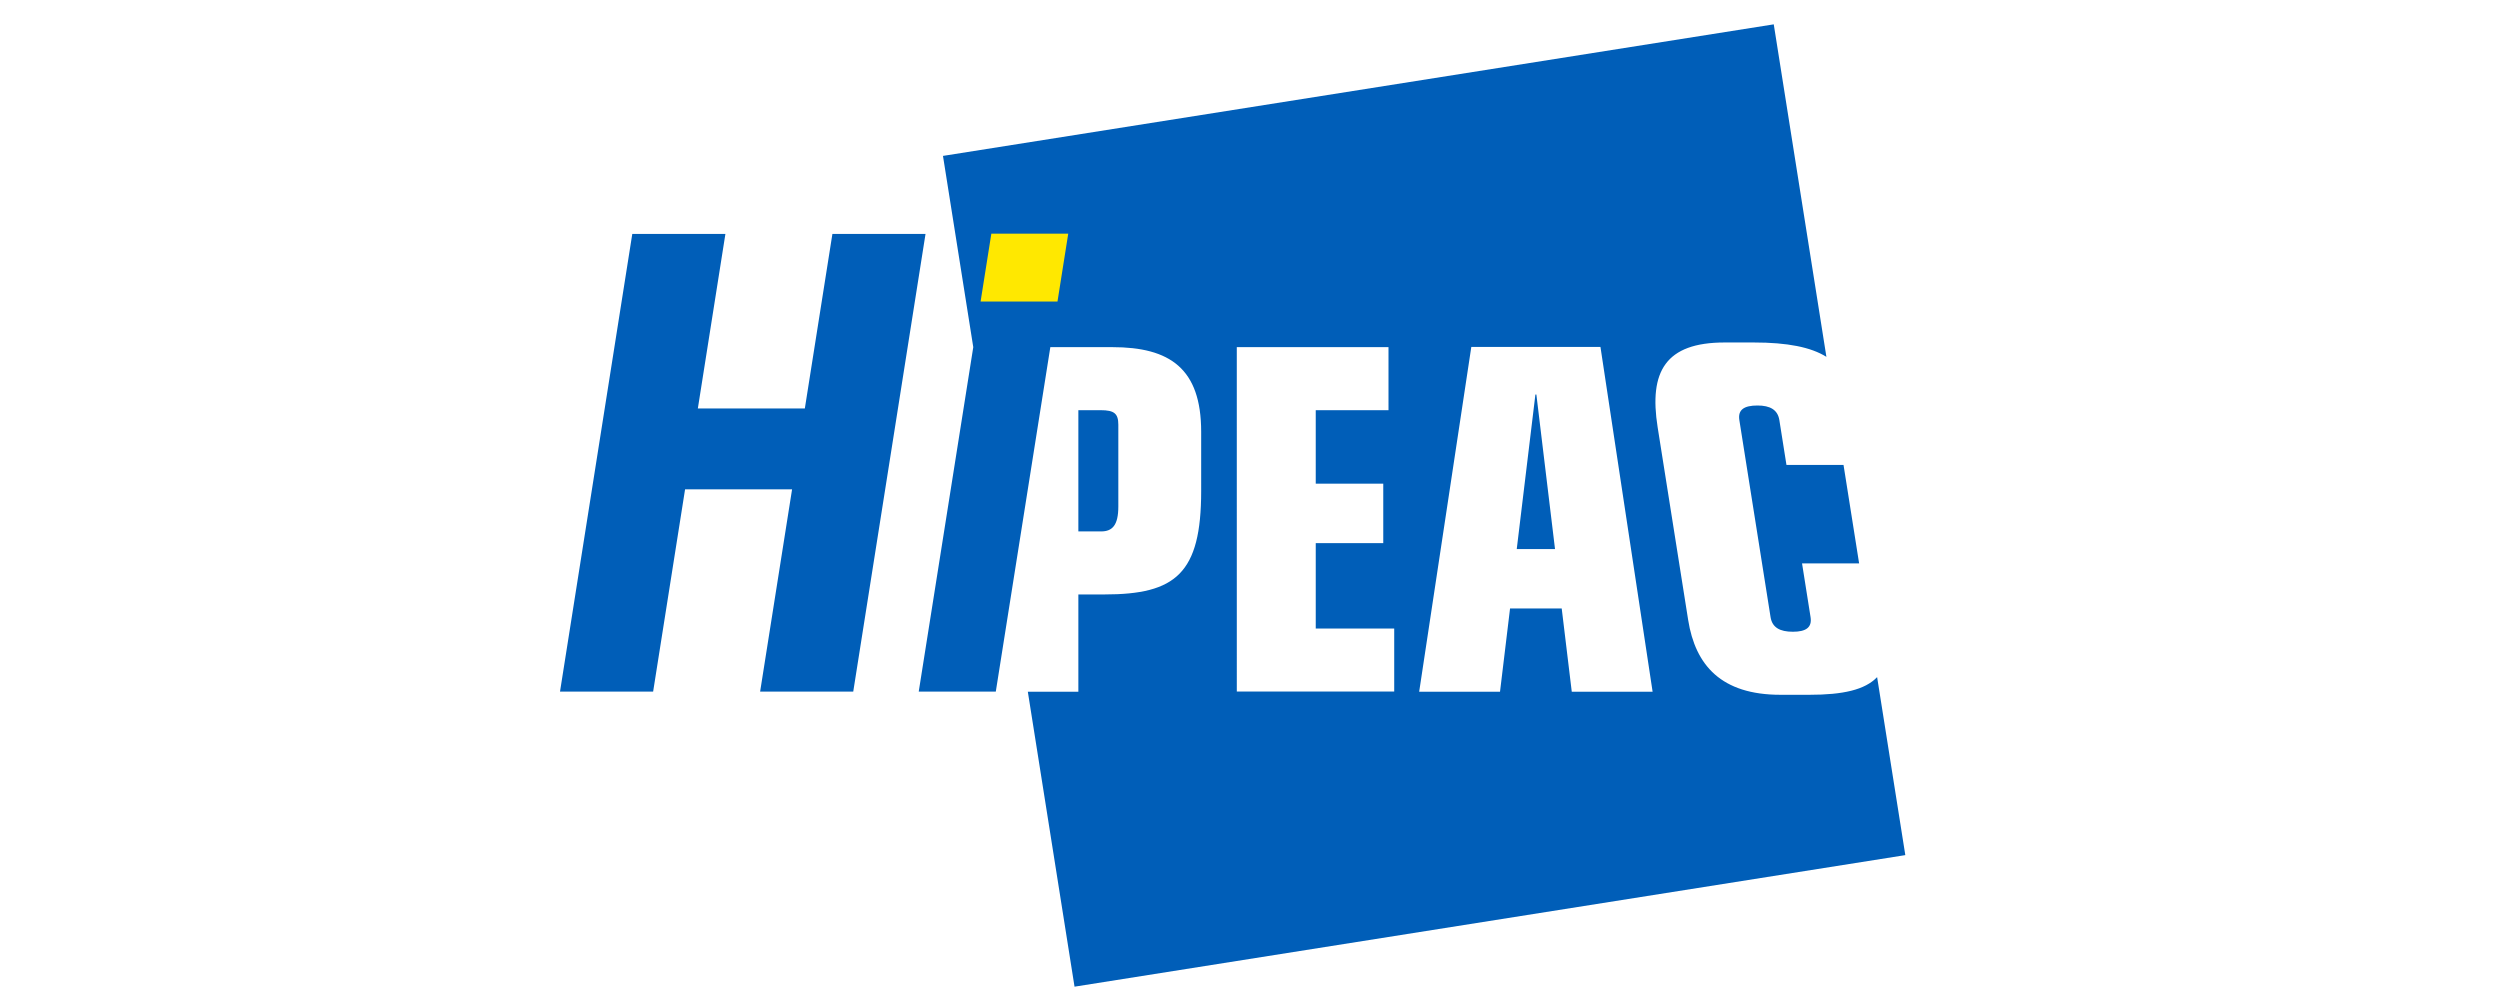 <?xml version="1.0" encoding="UTF-8" standalone="no"?>
<svg
   role="img"
   viewBox="11.37 44.37 200 80"
   version="1.1"
   id="svg40"
   sodipodi:docname="Hipeac.svg"
   inkscape:version="1.2.2 (1:1.2.2+202212051552+b0a8486541)"
   width="200"
   height="80"
   xml:space="preserve"
   xmlns:inkscape="http://www.inkscape.org/namespaces/inkscape"
   xmlns:sodipodi="http://sodipodi.sourceforge.net/DTD/sodipodi-0.dtd"
   xmlns="http://www.w3.org/2000/svg"
   xmlns:svg="http://www.w3.org/2000/svg"
   xmlns:rdf="http://www.w3.org/1999/02/22-rdf-syntax-ns#"
   xmlns:cc="http://creativecommons.org/ns#"
   xmlns:dc="http://purl.org/dc/elements/1.1/"><defs
     id="defs44"><style
       id="style18453">.b{fill:#fff;}.c{fill:#e35530;}.d{fill:#303030;}</style></defs><sodipodi:namedview
     id="namedview42"
     pagecolor="#ffffff"
     bordercolor="#666666"
     borderopacity="1.0"
     inkscape:showpageshadow="2"
     inkscape:pageopacity="0.0"
     inkscape:pagecheckerboard="0"
     inkscape:deskcolor="#d1d1d1"
     showgrid="false"
     inkscape:zoom="1.9216862"
     inkscape:cx="290.1098"
     inkscape:cy="124.63013"
     inkscape:window-width="1871"
     inkscape:window-height="1251"
     inkscape:window-x="5763"
     inkscape:window-y="15"
     inkscape:window-maximized="0"
     inkscape:current-layer="svg40" /><title
     id="title2">Andes Logo.svg</title><style
     id="style4">svg {enable-background:new 0 0 400 245}</style><style
     id="style6">.st1{fill:#1c2e6c}</style><style
     type="text/css"
     id="style16209">
	.st0{fill:#E60019;}
	.st1{fill:#FFFFFF;}
</style><g
     fill-rule="evenodd"
     clip-rule="evenodd"
     id="g6"
     transform="matrix(0.216,0,0,0.216,54.55,45.31)"><path
       fill="#005eb8"
       d="M 7.502,251.803 34.273,82.29 h 34.49 L 58.552,146.936 H 98.179 L 108.39,82.29 h 34.49 L 116.107,251.803 H 81.619 L 93.453,176.884 H 53.824 l -11.832,74.919 z m 190.565,109.28 -17.299,-109.241 h 18.717 v -36.027 h 9.637 c 26.395,0 35.85,-7.721 35.85,-38.314 l -0.001,-21.927 c 0,-23.45 -11.597,-31.352 -32.921,-31.352 H 189.104 L 168.906,251.795 H 140.363 L 160.561,124.222 149.342,53.388 457.04,4.665 476.538,127.811 c -5.745,-3.575 -14.338,-5.32 -26.976,-5.32 h -10.709 c -21.945,0 -28.082,10.775 -24.822,31.378 l 11.306,71.401 c 2.657,16.755 12.242,27.71 34.183,27.71 h 10.71 c 12.462,0 20.572,-1.825 25.093,-6.541 l 10.441,65.92 z m 9.854,-168.613 h -8.436 v -44.901 h 8.261 c 4.993,0 6.542,1.218 6.542,5.394 v 30.283 c 0,6.961 -2.237,9.224 -6.367,9.224 m 50.243,-68.248 0.006,127.549 h 58.299 v -23.345 h -29.062 v -31.624 h 25.006 v -22.017 l -25.006,0.003 -0.002,-27.223 h 26.949 l -0.004,-23.344 h -56.186 z m 110.954,17.544 6.908,57.239 h -14.175 l 6.91,-57.242 z m -24.097,-17.614 -19.309,127.689 h 29.942 l 3.716,-30.824 h 19.136 l 3.723,30.824 h 29.94 L 392.856,124.152 Z m 114.094,27.098 2.627,16.586 h 21.135 l 5.777,36.48 h -21.137 l 3.152,19.902 c 0.61,3.842 -1.728,5.413 -6.547,5.413 -4.824,0 -7.657,-1.568 -8.267,-5.413 l -11.559,-72.969 c -0.605,-3.84 1.728,-5.414 6.722,-5.414 4.655,0.001 7.489,1.575 8.097,5.415"
       id="path2" /><path
       fill="#ffe800"
       d="m 167.256,82.192 h 28.479 l -3.981,25.135 h -28.479 z"
       id="path4" /></g></svg>
